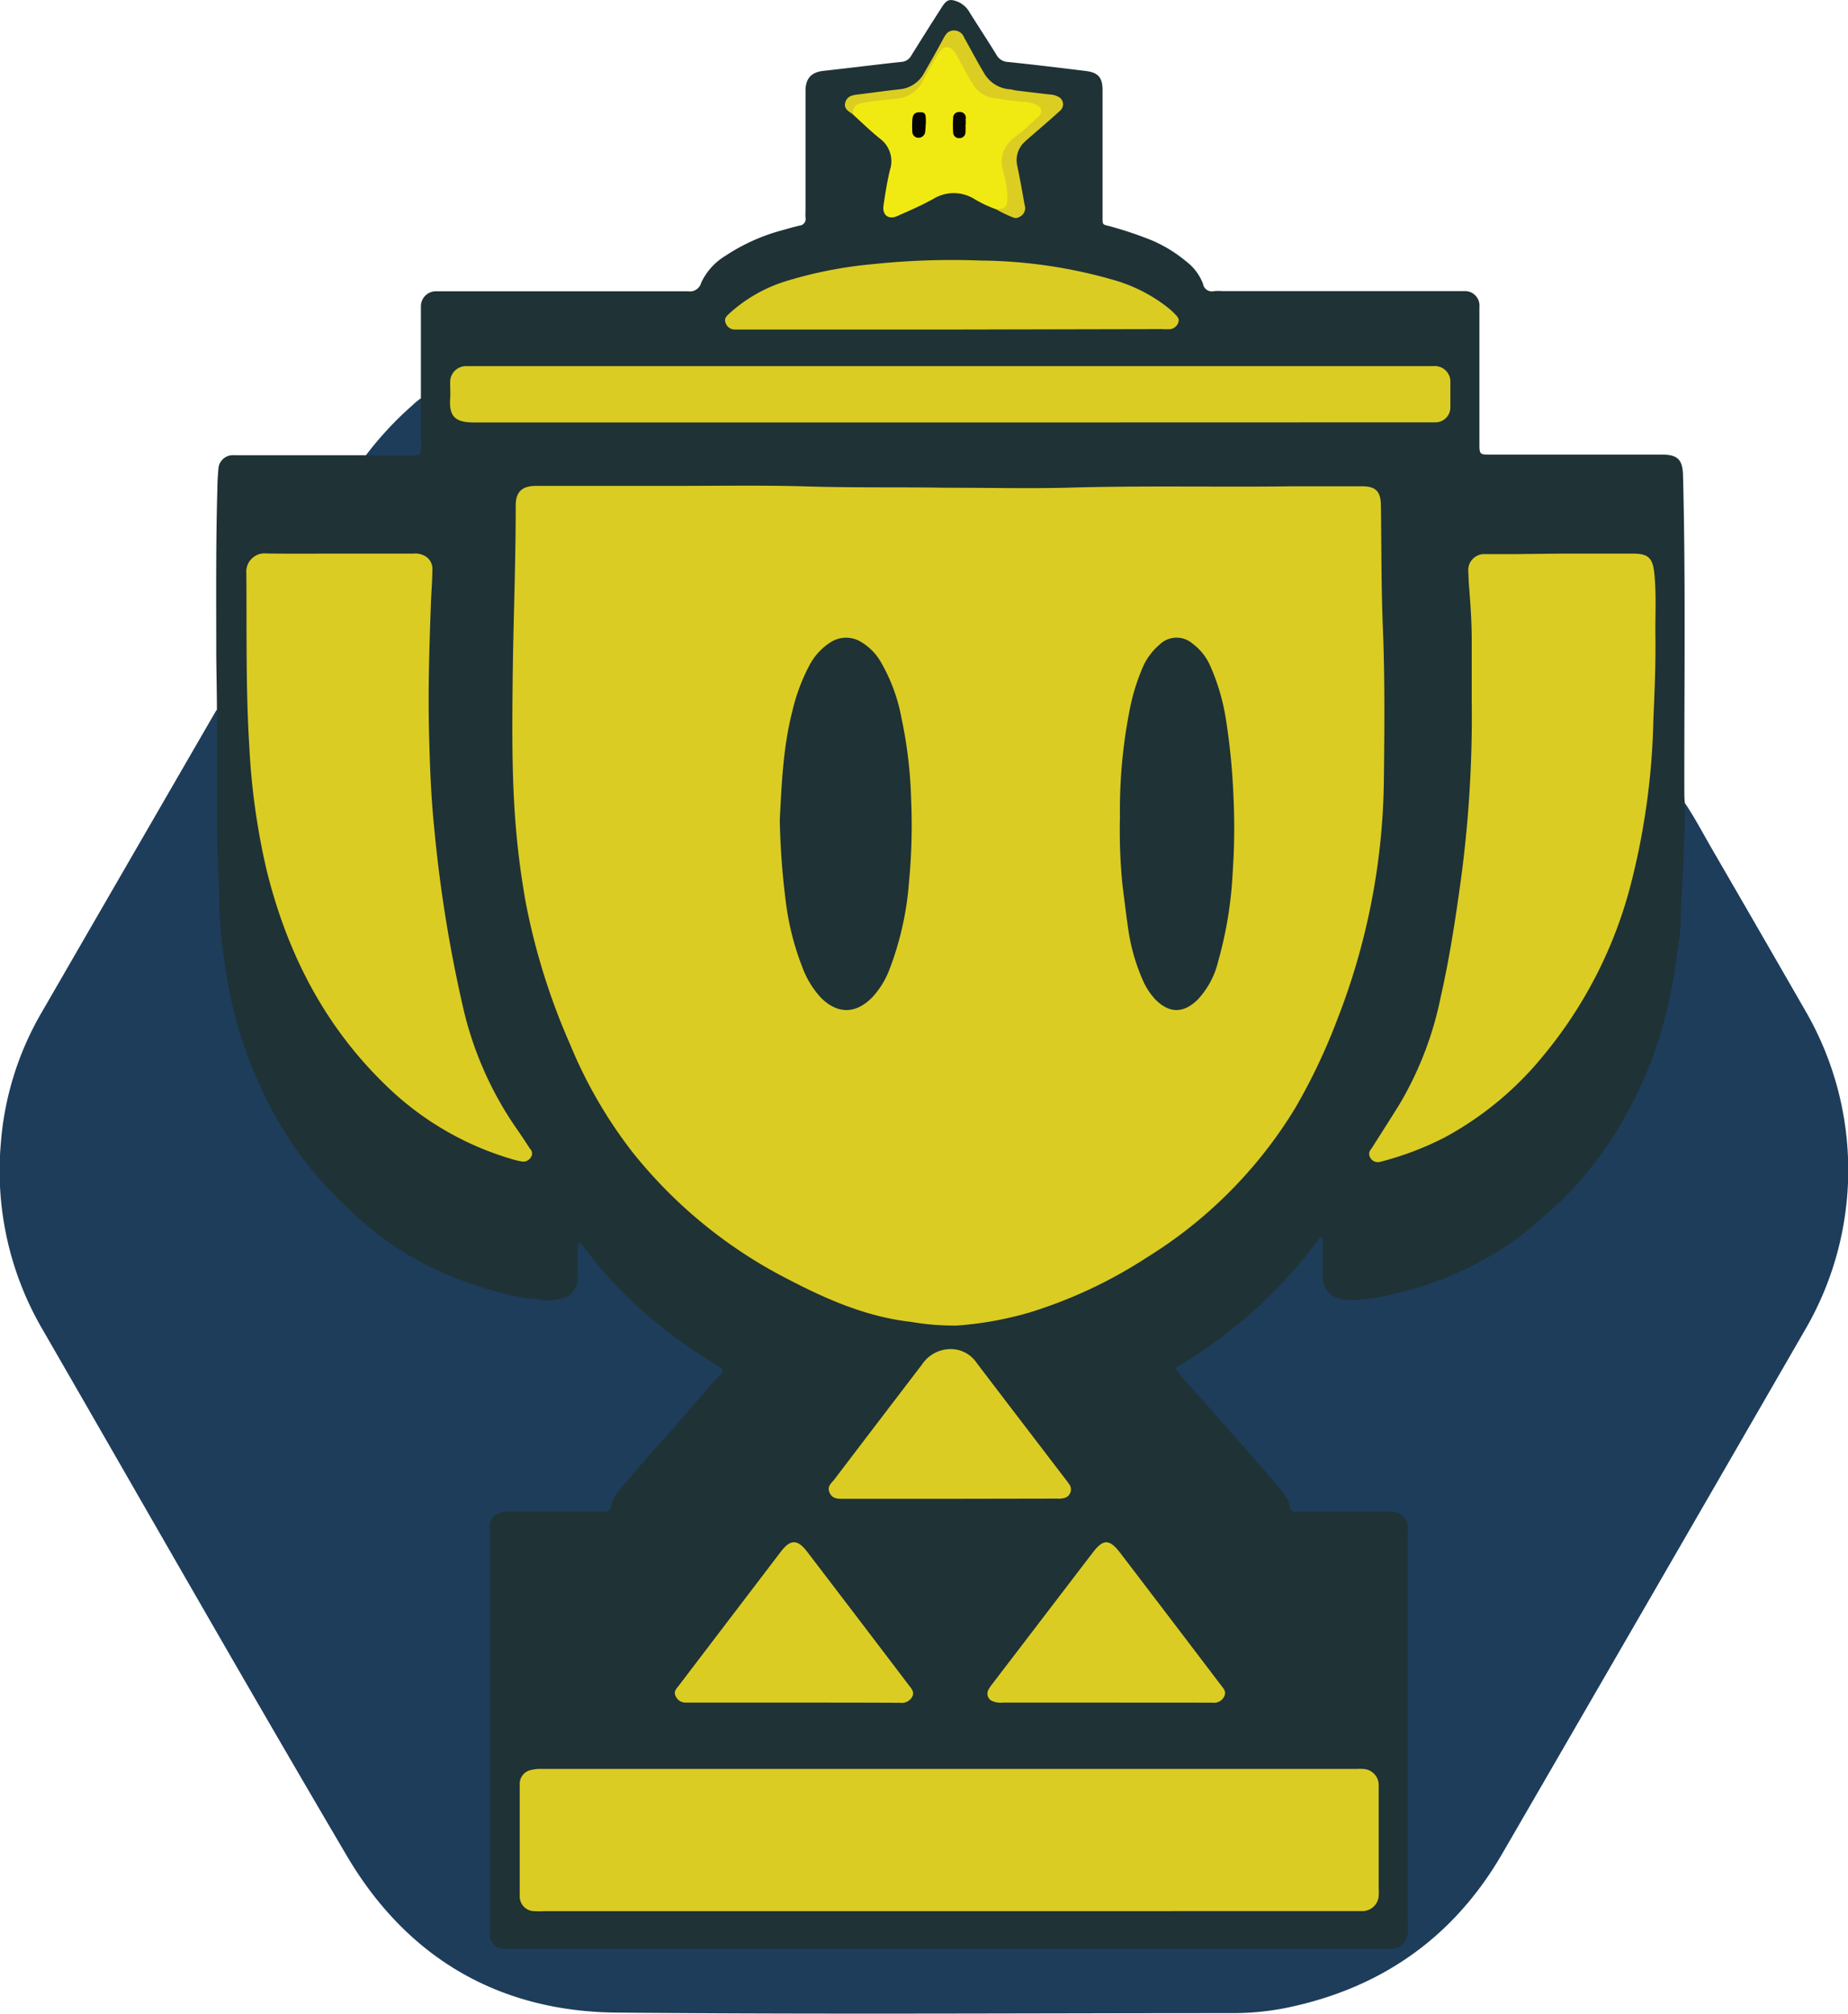 <svg id="Layer_1" data-name="Layer 1" xmlns="http://www.w3.org/2000/svg" viewBox="0 0 283.63 308.99"><defs><style>.cls-1{fill:#1f3235;}.cls-2{fill:#1e3d5b;}.cls-3{fill:#1e3d5a;}.cls-4{fill:#dbcc23;}.cls-5{fill:#f1ea12;}.cls-6{fill:#dccd22;}.cls-7{fill:#1e3a52;}.cls-8{fill:#040402;}.cls-9{fill:#070603;}</style></defs><path class="cls-1" d="M149.1,73.84l0-13c0-.37,0-.74,0-1.12a2.3,2.3,0,0,1,2.19-2.28c.41,0,.83,0,1.25,0,12.53,0,25.06,0,37.58,0a1.79,1.79,0,0,0,2-1.32A9.53,9.53,0,0,1,195.83,52a29.55,29.55,0,0,1,9-4c.8-.24,1.61-.46,2.42-.65a1,1,0,0,0,.88-1.2,7.85,7.85,0,0,1,0-1c0-6.15,0-12.3,0-18.45,0-2.14,1.11-2.91,2.78-3.09,4-.44,8-.95,11.93-1.37a1.87,1.87,0,0,0,1.54-1c1.55-2.49,3.13-5,4.7-7.44.72-1.13,1.19-1.28,2.43-.79a3.76,3.76,0,0,1,1.82,1.66c1.36,2.17,2.77,4.3,4.11,6.49a2.1,2.1,0,0,0,1.76,1.09c4,.41,8,.9,11.93,1.38,1.9.23,2.59,1,2.59,2.93V45.7c0,1.77-.1,1.39,1.42,1.84a58.53,58.53,0,0,1,5.94,2,21,21,0,0,1,5.47,3.31,7.78,7.78,0,0,1,2.58,3.42,1.39,1.39,0,0,0,1.73,1.14,8.69,8.69,0,0,1,1.25,0h35.77c.47,0,.93,0,1.4,0a2.22,2.22,0,0,1,2.28,2.43c0,.33,0,.65,0,1V80.69c0,1.8,0,1.81,1.76,1.81h26.27c2.4,0,3.16.78,3.22,3.18.41,16.07.18,32.14.2,48.21,0,.7,0,1.4.08,2.09a13,13,0,0,1,.32,5.81c-.29,3-.29,5.94-.43,8.91-.43,9.43-1.81,18.67-5.64,27.35-7.31,16.57-19.24,28.11-36.93,33.18a44.68,44.68,0,0,1-7,1.39,11.65,11.65,0,0,1-1.67,0c-3.21-.13-4.65-1.61-4.68-4.81,0-1.35,0-2.7,0-4.33-1.29,1.45-2.31,2.85-3.42,4.15a74,74,0,0,1-16.53,14.09c-1.63,1-1.64,1.14-.38,2.56,4.8,5.46,9.55,10.94,14.35,16.39a6,6,0,0,1,1.45,2.21c.33,1.21,1.11,1.4,2.21,1.39,3.95,0,7.91,0,11.87,0a9.94,9.94,0,0,1,1.81.1,3,3,0,0,1,2.59,2.87c0,.42,0,.84,0,1.26v59.25c0,.37,0,.75,0,1.12a3.14,3.14,0,0,1-3.39,3.28c-.51,0-1,0-1.54,0H164c-4.23,0-4.68-.44-4.68-4.62,0-19.75.05-39.5,0-59.25,0-3.32,1.39-4,4.1-4,4.19,0,8.38,0,12.57,0,1.1,0,1.87-.2,2.21-1.4a7,7,0,0,1,1.69-2.54c4.68-5.43,9.48-10.75,14.18-16.17.88-1,.88-1.26-.35-2a73.86,73.86,0,0,1-10.17-7.38A59.23,59.23,0,0,1,174,204.5c-.11-.12-.18-.38-.34-.33s-.07.31-.07.48c0,1.21,0,2.41,0,3.61,0,2.57-1.18,3.91-3.71,4.32a6,6,0,0,1-2.07,0,3.67,3.67,0,0,0-1.14-.18,43.45,43.45,0,0,1-12-3.1,51.29,51.29,0,0,1-17.94-11.79c-10.75-10.44-16.28-23.36-18.17-38-.62-4.8-.67-9.64-.9-14.46-.32-6.8-.07-13.58-.21-20.37a9.67,9.67,0,0,1,.34-3c0-3-.09-6-.1-9.06,0-8.28-.07-16.55.17-24.82,0-1,.07-2.05.16-3.07a2.21,2.21,0,0,1,2-2.13,4,4,0,0,1,.69,0q10,0,19.94,0c1.8-.72,3.68-.33,5.52-.38,2.51-.06,2.45,0,2.53-2.53C148.77,77.7,148.34,75.73,149.1,73.84Z" transform="translate(-84.5 -12.74)"/><path class="cls-2" d="M167.58,212.28a11.4,11.4,0,0,0,3-.26,3.12,3.12,0,0,0,2.57-3.27c0-1.53,0-3.05,0-4.58.22-.24.46-.44.82-.27a57.54,57.54,0,0,0,5.18,6.17,71.82,71.82,0,0,0,12.75,10.51c.93.61,1.87,1.19,2.82,1.78s.92.77.22,1.46c-1,1-1.77,2-2.67,3-1.71,1.89-3.33,3.86-5,5.77-.92,1-1.85,2.07-2.79,3.1-1.81,2-3.53,4.05-5.26,6.11a5.14,5.14,0,0,0-1,2.25.68.68,0,0,1-.77.62h-1.12c-4.51,0-9,0-13.55,0A4.06,4.06,0,0,0,161,245a2,2,0,0,0-1.3,2.06q0,31.16,0,62.32a2.14,2.14,0,0,0,2.26,2.38c.38,0,.75,0,1.12,0H297.79a2.57,2.57,0,0,0,2.78-2.51,10.46,10.46,0,0,0,0-1.12q0-30,0-60.08a8.81,8.81,0,0,0,0-1.26,2.72,2.72,0,0,0-2.88-2.11c-1.58,0-3.16,0-4.75,0-3.12,0-6.24,0-9.36,0-.67,0-1.07-.07-1.2-.93-.19-1.33-1.18-2.27-2-3.25-1.78-2.07-3.57-4.14-5.38-6.19-.77-.87-1.56-1.72-2.31-2.6-2.27-2.64-4.62-5.2-6.92-7.81a14.32,14.32,0,0,1-.87-1.27,73.34,73.34,0,0,0,22.31-20.16,1.6,1.6,0,0,1,.28,1.22c0,1.45.07,2.89,0,4.33-.14,2.74,1.44,4.16,4.18,4.22a27.61,27.61,0,0,0,6.58-.91,51.92,51.92,0,0,0,14-5.33,43.21,43.21,0,0,0,7.44-5.1c1.75-1.53,3.56-3,5.17-4.66a57.12,57.12,0,0,0,8.69-11.52,71,71,0,0,0,4.63-9.82,66.73,66.73,0,0,0,2.66-9.48c.63-2.89,1-5.83,1.39-8.76a23.16,23.16,0,0,0,.25-3.31c0-2.84.31-5.66.39-8.49s.26-5.93.23-8.91c1.57,2.37,2.89,4.88,4.31,7.33q7.19,12.39,14.31,24.79a48.67,48.67,0,0,1,0,48.42Q338.4,256.91,315,297.29c-7.52,12.93-18.82,20.73-33.48,23.63a41.82,41.82,0,0,1-8.06.73c-31.43,0-62.86.21-94.29-.08-18.18-.16-32.27-8.47-41.47-24.11-15.77-26.79-31.15-53.82-46.69-80.75a48.22,48.22,0,0,1-6.39-28.44,46.94,46.94,0,0,1,6.17-20Q104.24,145,117.7,121.73s.06-.06.1-.09q0,9.08,0,18.16c0,3.67.3,7.33.34,11a70.84,70.84,0,0,0,.82,9.53,66.46,66.46,0,0,0,7.71,23.53,58.92,58.92,0,0,0,6.12,8.94,69.65,69.65,0,0,0,5.92,6.1,48.5,48.5,0,0,0,13.1,8.84,59.13,59.13,0,0,0,12.28,4,10.49,10.49,0,0,0,2.61.28C167,212.26,167.35,212,167.58,212.28Z" transform="translate(-84.5 -12.74)"/><path class="cls-3" d="M149.1,73.84c0,2.59,0,5.18.05,7.78,0,.72-.27,1-1,1-2.5,0-5,0-7.5,0a51.74,51.74,0,0,1,7.24-7.77C148.29,74.45,148.7,74.15,149.1,73.84Z" transform="translate(-84.5 -12.74)"/><path class="cls-4" d="M229.35,87.58c6.83,0,12.84.14,18.84,0,11.64-.35,23.28-.07,34.92-.22,3.49,0,7,0,10.47,0,2.07,0,2.83.81,2.86,2.89.09,6.33.05,12.67.31,19,.3,7.59.24,15.18.15,22.77a103.93,103.93,0,0,1-7.17,37.2,91.35,91.35,0,0,1-6.4,13.48,69.19,69.19,0,0,1-22.82,23,71.63,71.63,0,0,1-18,8.44,53.6,53.6,0,0,1-11.09,2,38.21,38.21,0,0,1-7.08-.56c-6.84-.76-13-3.47-19-6.6a72.92,72.92,0,0,1-23.81-19.5A71,71,0,0,1,172,173a101.53,101.53,0,0,1-6.79-21.67,124.06,124.06,0,0,1-1.6-12.44c-.56-7.16-.5-14.33-.43-21.5.09-9,.48-18.06.47-27.09,0-2.1,1-3,3.1-3,7.13,0,14.25,0,21.37,0,6.52,0,13-.11,19.56.06C215.18,87.61,222.68,87.47,229.35,87.58Z" transform="translate(-84.5 -12.74)"/><path class="cls-4" d="M230.12,306h-62a15.7,15.7,0,0,1-1.68,0,2.25,2.25,0,0,1-2.17-2.15c0-.33,0-.66,0-1V287.33c0-.33,0-.65,0-1a2.16,2.16,0,0,1,1.79-2,6.19,6.19,0,0,1,1.66-.15h125a7.86,7.86,0,0,1,1,0,2.48,2.48,0,0,1,2.38,2.61c0,1,0,2.05,0,3.07q0,6.3,0,12.58a10.6,10.6,0,0,1,0,1.26,2.5,2.5,0,0,1-2.53,2.29c-.46,0-.93,0-1.39,0Z" transform="translate(-84.5 -12.74)"/><path class="cls-4" d="M324.19,97.69h10.89c2.37,0,3.08.64,3.32,3,.34,3.25.13,6.51.17,9.77.06,4.24-.13,8.47-.31,12.7a110.6,110.6,0,0,1-3.56,25.65,67.65,67.65,0,0,1-13.4,26,50.4,50.4,0,0,1-15.08,12.47,46.78,46.78,0,0,1-9.36,3.6,5.63,5.63,0,0,1-.68.17,1.31,1.31,0,0,1-1.39-.7,1.07,1.07,0,0,1,.15-1.28c1.45-2.27,2.9-4.55,4.33-6.84a52.71,52.71,0,0,0,6.34-16.46c1.36-6,2.29-12.06,3.12-18.14a187.25,187.25,0,0,0,1.65-27.29c0-3.12,0-6.24,0-9.36s-.23-6-.47-9.06c0-.47-.05-.93-.05-1.4a2.46,2.46,0,0,1,2.62-2.75c1.49,0,3,0,4.47,0Z" transform="translate(-84.5 -12.74)"/><path class="cls-4" d="M136.72,97.69H147.9a3.11,3.11,0,0,1,1.75.33,2.22,2.22,0,0,1,1.21,2c0,1.72-.15,3.44-.22,5.16-.24,6.7-.46,13.4-.29,20.11.12,4.79.29,9.59.78,14.36a209.42,209.42,0,0,0,4.63,28.48A53.7,53.7,0,0,0,164,186.24c.64.92,1.25,1.86,1.86,2.79a1,1,0,0,1,.12,1.29,1.35,1.35,0,0,1-1.3.66,11.66,11.66,0,0,1-1.63-.38,46.35,46.35,0,0,1-19.31-11.3c-9.49-9.16-15.18-20.36-18.31-33a106.35,106.35,0,0,1-2.66-18.9c-.56-8.89-.39-17.78-.46-26.67a2.81,2.81,0,0,1,3.11-3.06C129.18,97.73,133,97.69,136.72,97.69Z" transform="translate(-84.5 -12.74)"/><path class="cls-4" d="M230.3,77.57q-36.53,0-73,0c-2.73,0-3.91-.74-3.71-3.65.06-.83,0-1.67,0-2.51A2.44,2.44,0,0,1,156,68.92c.32,0,.65,0,1,0H303.63c.28,0,.56,0,.84,0a2.4,2.4,0,0,1,2.63,2.59c0,1.21,0,2.43,0,3.64a2.3,2.3,0,0,1-2.37,2.4c-.55,0-1.11,0-1.67,0Z" transform="translate(-84.5 -12.74)"/><path class="cls-4" d="M230.54,63.31H198.43c-.42,0-.84,0-1.26,0a1.47,1.47,0,0,1-1.32-1.08c-.23-.57.12-.95.52-1.32a23,23,0,0,1,9-5.1,65.77,65.77,0,0,1,13.11-2.54A115.88,115.88,0,0,1,235,52.72a76,76,0,0,1,20.49,3,24.15,24.15,0,0,1,8.38,4.32c.36.3.7.62,1,.93s.67.68.49,1.2a1.5,1.5,0,0,1-1.19,1.07,9.15,9.15,0,0,1-1.39,0Z" transform="translate(-84.5 -12.74)"/><path class="cls-4" d="M230.32,242.73h-16.2c-.89,0-1.84.08-2.29-.93s.3-1.48.77-2.1q6.68-8.78,13.38-17.54a5.29,5.29,0,0,1,4.19-2.4,4.79,4.79,0,0,1,4.19,2.06c1.66,2.19,3.33,4.37,5,6.56q4.24,5.54,8.48,11.09c.25.33.52.66.75,1a1.36,1.36,0,0,1-.83,2.16,3.45,3.45,0,0,1-1,.07Z" transform="translate(-84.5 -12.74)"/><path class="cls-4" d="M206.28,274H189.82a1.67,1.67,0,0,1-1.59-.92c-.38-.72,0-1.14.4-1.62q7.86-10.32,15.73-20.64c1.46-1.9,2.53-1.9,4,0q7.83,10.24,15.64,20.53c.39.52.88,1,.51,1.75a1.83,1.83,0,0,1-1.87.93C217.17,274,211.72,274,206.28,274Z" transform="translate(-84.5 -12.74)"/><path class="cls-4" d="M254.34,274H238.42a3.25,3.25,0,0,1-1.51-.19,1.24,1.24,0,0,1-.68-1.83,5.56,5.56,0,0,1,.63-.92L252.2,251c1.63-2.13,2.56-2.13,4.21,0q7.75,10.15,15.49,20.34c.38.5.87.94.49,1.72a1.74,1.74,0,0,1-1.84.95Z" transform="translate(-84.5 -12.74)"/><path class="cls-5" d="M237.4,44.86A18.46,18.46,0,0,1,234,43.25a6,6,0,0,0-6.24,0c-1.79,1-3.67,1.81-5.54,2.64-1.34.6-2.33-.13-2.12-1.61.27-1.84.56-3.69,1-5.49A4.3,4.3,0,0,0,219.54,34c-1.45-1.16-2.78-2.47-4.16-3.72-.26-1.18,0-1.67,1.18-2a13.09,13.09,0,0,1,3.72-.51,6.68,6.68,0,0,0,6.53-4.11c.45-.91,1-1.8,1.48-2.68,1-1.69,2.18-1.7,3.29,0a18.7,18.7,0,0,1,1.58,2.79,6,6,0,0,0,5.84,4c1,0,2,.28,3,.35a4.08,4.08,0,0,1,1.48.4c1.28.63,1.5,1.69.44,2.65s-2.1,2-3.26,2.83a4.42,4.42,0,0,0-1.9,5,16.33,16.33,0,0,1,.66,4.4C239.38,44.75,238.86,45.13,237.4,44.86Z" transform="translate(-84.5 -12.74)"/><path class="cls-6" d="M237.4,44.86c1.49-.12,1.69-.34,1.72-1.74a14.71,14.71,0,0,0-.67-4.09c-.68-2.55.31-4.21,2.25-5.59,1.1-.78,2-1.8,3-2.63s.72-1.73-.5-2.14a4.79,4.79,0,0,0-1.35-.29c-1.66-.07-3.29-.4-4.94-.6a4.34,4.34,0,0,1-3.1-2.16c-.87-1.36-1.61-2.81-2.4-4.23-.1-.16-.16-.33-.27-.49-.82-1.2-1.71-1.27-2.51-.06s-1.61,2.7-2.37,4.08a4.89,4.89,0,0,1-4,2.95c-1.77.17-3.57.34-5.34.65-1.06.19-1.56.7-1.54,1.75-.63-.46-1.44-.84-1.14-1.83s1.14-1.11,2-1.21c2.12-.26,4.23-.56,6.36-.79a4.74,4.74,0,0,0,3.76-2.55c1-1.74,2-3.49,2.93-5.23.28-.49.54-1,1.13-1.17a1.65,1.65,0,0,1,2.05,1c1,1.78,1.95,3.6,3,5.36a5,5,0,0,0,3.92,2.59c.36,0,.73.14,1.09.19,1.75.21,3.51.43,5.26.62a2.69,2.69,0,0,1,1.06.28,1.29,1.29,0,0,1,.35,2.24c-1.33,1.23-2.72,2.4-4.08,3.59-.42.37-.85.72-1.26,1.11a3.83,3.83,0,0,0-1.16,3.8c.4,1.95.76,3.92,1.1,5.89a1.48,1.48,0,0,1-.8,1.87,1,1,0,0,1-1,.06A18,18,0,0,1,237.4,44.86Z" transform="translate(-84.5 -12.74)"/><path class="cls-7" d="M174,203.9l-.82.27c0-.25-.11-.6.23-.71S173.87,203.65,174,203.9Z" transform="translate(-84.5 -12.74)"/><path class="cls-7" d="M167.58,212.28c-.3,0-.63.05-.84-.28C167.05,212,167.38,212,167.58,212.28Z" transform="translate(-84.5 -12.74)"/><path class="cls-1" d="M204.18,138.63c.29-5.92.55-11.45,1.95-16.85a28.92,28.92,0,0,1,2.58-6.91,9.33,9.33,0,0,1,3.14-3.49,4.4,4.4,0,0,1,4.88-.09,8.54,8.54,0,0,1,2.84,2.83,26.84,26.84,0,0,1,3.3,8.85,68.5,68.5,0,0,1,1.47,12.46,92.83,92.83,0,0,1-.34,12.81,47.09,47.09,0,0,1-3,13.29,13.1,13.1,0,0,1-2.63,4.25c-2.56,2.6-5.36,2.6-7.93,0a14.35,14.35,0,0,1-2.85-4.76,41.81,41.81,0,0,1-2.46-9.71A116.65,116.65,0,0,1,204.18,138.63Z" transform="translate(-84.5 -12.74)"/><path class="cls-1" d="M256.39,138.09a79,79,0,0,1,1.44-16.15,31.69,31.69,0,0,1,2-6.67,9.53,9.53,0,0,1,2.6-3.58,3.74,3.74,0,0,1,5.1-.19,8.48,8.48,0,0,1,2.74,3.47,32.49,32.49,0,0,1,2.36,8,101.91,101.91,0,0,1,1.19,12.22,99.22,99.22,0,0,1-.13,11.44,60.92,60.92,0,0,1-2.22,13.6,13,13,0,0,1-3.11,5.86c-2.2,2.19-4.4,2.18-6.55,0a10.55,10.55,0,0,1-2-3.14,30.12,30.12,0,0,1-2.17-7.78c-.33-2.25-.59-4.52-.88-6.78A84,84,0,0,1,256.39,138.09Z" transform="translate(-84.5 -12.74)"/><path class="cls-8" d="M226.57,31.77a10.19,10.19,0,0,1-.08,1.24,1,1,0,0,1-1.09.86.92.92,0,0,1-.88-.92,15.44,15.44,0,0,1,0-1.8c.06-.89.39-1.19,1.19-1.19s.87.26.89,1.25v.56Z" transform="translate(-84.5 -12.74)"/><path class="cls-9" d="M232.68,31.87a8.68,8.68,0,0,1,0,1.25.89.89,0,0,1-.95.81.87.87,0,0,1-.94-.83,16.45,16.45,0,0,1,0-2.22.89.89,0,0,1,1-.95.86.86,0,0,1,.93,1c0,.32,0,.65,0,1Z" transform="translate(-84.5 -12.74)"/></svg>